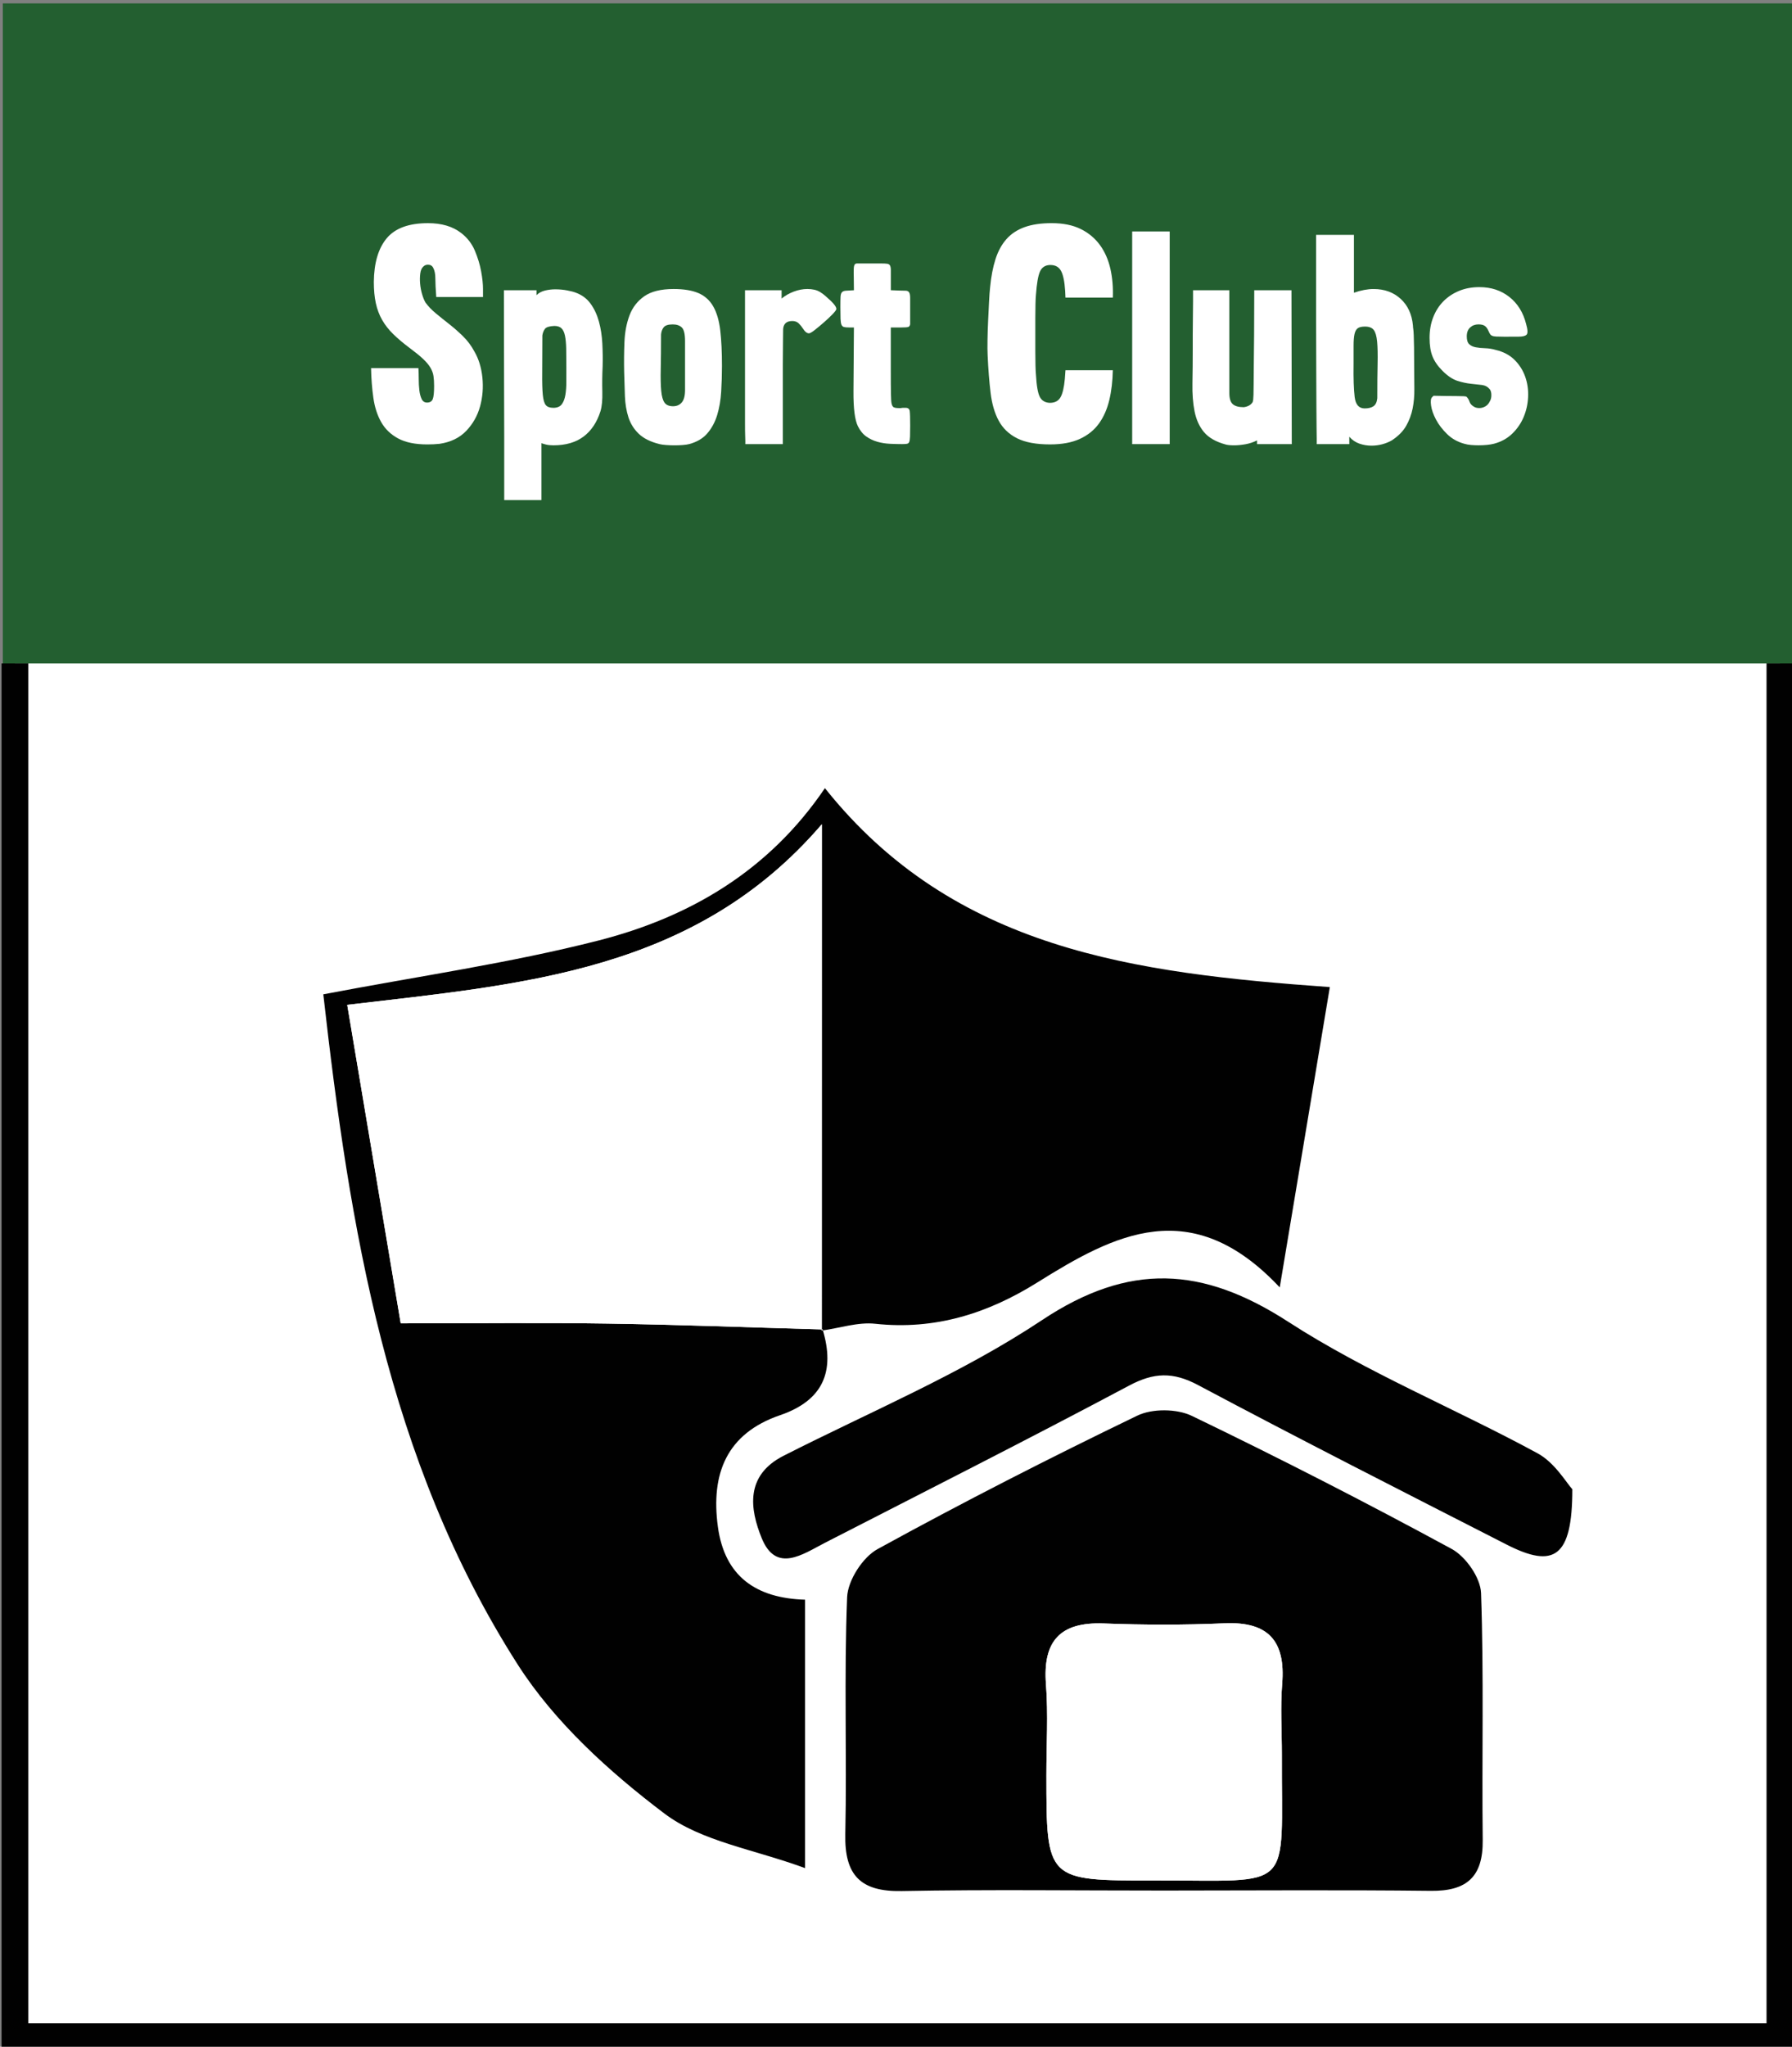 <?xml version="1.0" encoding="utf-8"?>
<!-- Generator: Adobe Illustrator 16.0.0, SVG Export Plug-In . SVG Version: 6.00 Build 0)  -->
<!DOCTYPE svg PUBLIC "-//W3C//DTD SVG 1.1//EN" "http://www.w3.org/Graphics/SVG/1.1/DTD/svg11.dtd">
<svg version="1.1" id="Layer_1" xmlns="http://www.w3.org/2000/svg" xmlns:xlink="http://www.w3.org/1999/xlink" x="0px" y="0px"
	 width="134.023px" height="152.98px" viewBox="0 0 134.023 152.98" enable-background="new 0 0 134.023 152.98"
	 xml:space="preserve">
<rect x="0" y="0" width="134.023" height="152.98" fill="#808080" stroke="none"/>
<rect x="1.21" y="1.253" fill-rule="evenodd" clip-rule="evenodd" fill="#FFFFFF" width="131.962" height="150.692"/>
<rect x="1.21" y="1.253" fill="none" stroke="#235F30" stroke-width="2" stroke-miterlimit="10" width="131.962" height="150.692"/>
<rect x="2.061" y="2.042" fill-rule="evenodd" clip-rule="evenodd" fill="#235F30" width="131.962" height="47.677"/>
<g>
	<path fill="#FFFFFF" d="M32.398,20.015c-0.077-0.153-0.207-0.23-0.391-0.23c-0.138,0-0.253,0.046-0.345,0.138
		c-0.123,0.107-0.2,0.28-0.23,0.518c-0.031,0.238-0.035,0.491-0.012,0.759c0.023,0.269,0.073,0.533,0.149,0.793
		c0.077,0.261,0.161,0.468,0.253,0.621c0.199,0.276,0.456,0.544,0.771,0.805s0.648,0.529,1,0.805
		c0.353,0.276,0.698,0.579,1.035,0.909c0.337,0.33,0.621,0.709,0.851,1.139c0.322,0.552,0.521,1.2,0.598,1.943
		c0.076,0.744,0.019,1.464-0.173,2.162s-0.537,1.307-1.035,1.829c-0.499,0.521-1.162,0.843-1.99,0.966
		c-0.153,0.016-0.303,0.026-0.448,0.035c-0.146,0.007-0.303,0.011-0.472,0.011c-0.905,0-1.633-0.149-2.185-0.448
		c-0.552-0.299-0.974-0.705-1.265-1.219c-0.292-0.514-0.487-1.119-0.586-1.817s-0.157-1.438-0.172-2.22h3.542
		c0.015,0.246,0.023,0.518,0.023,0.817c0,0.299,0.015,0.579,0.046,0.839s0.088,0.479,0.173,0.655
		c0.084,0.177,0.218,0.265,0.402,0.265c0.214,0,0.356-0.084,0.425-0.253c0.069-0.168,0.104-0.498,0.104-0.989
		c0-0.276-0.015-0.521-0.046-0.736c-0.031-0.214-0.107-0.425-0.23-0.632c-0.123-0.207-0.307-0.426-0.552-0.656
		s-0.575-0.498-0.989-0.805c-0.491-0.368-0.905-0.717-1.242-1.047c-0.337-0.33-0.613-0.682-0.828-1.058
		c-0.215-0.376-0.372-0.794-0.472-1.254c-0.1-0.46-0.149-0.989-0.149-1.587c0.015-1.426,0.337-2.515,0.966-3.266
		c0.628-0.751,1.656-1.127,3.082-1.127c1.027,0,1.855,0.246,2.484,0.736c0.46,0.353,0.801,0.793,1.024,1.322
		c0.222,0.529,0.379,1.046,0.471,1.553c0.092,0.506,0.138,0.943,0.138,1.311c0,0.368,0,0.567,0,0.598h-3.496
		c-0.046-0.613-0.069-1.081-0.069-1.403C32.559,20.475,32.505,20.215,32.398,20.015z"/>
	<path fill="#FFFFFF" d="M44.91,30.733c-0.261,0.828-0.682,1.46-1.265,1.897c-0.583,0.437-1.334,0.655-2.254,0.655
		c-0.215,0-0.399-0.019-0.552-0.057c-0.153-0.038-0.269-0.073-0.345-0.104v4.255h-2.783c0-0.215,0-0.376,0-0.483
		c0-0.107,0-0.295,0-0.563c0-0.269,0-0.675,0-1.219c0-0.544,0-1.361,0-2.449c0-1.089-0.004-2.515-0.012-4.278
		c-0.008-1.763-0.011-3.994-0.011-6.693h2.438v0.368c0.168-0.169,0.379-0.284,0.632-0.345c0.253-0.061,0.51-0.092,0.771-0.092
		c0.307,0,0.602,0.027,0.886,0.081c0.283,0.054,0.502,0.111,0.655,0.172c0.46,0.169,0.828,0.445,1.104,0.828
		s0.483,0.828,0.621,1.334c0.138,0.506,0.222,1.05,0.253,1.633c0.03,0.583,0.038,1.15,0.023,1.702
		c-0.031,0.659-0.039,1.296-0.023,1.909C45.063,29.898,45.017,30.381,44.91,30.733z M42.357,27.444c0-0.537-0.004-1-0.012-1.392
		s-0.039-0.713-0.092-0.966c-0.054-0.253-0.142-0.437-0.265-0.552c-0.123-0.115-0.299-0.172-0.529-0.172
		c-0.368,0.016-0.602,0.088-0.702,0.219c-0.1,0.13-0.165,0.295-0.195,0.494c0,1.166-0.004,2.101-0.012,2.806
		c-0.008,0.706,0.008,1.25,0.046,1.633c0.038,0.384,0.115,0.641,0.23,0.771c0.115,0.131,0.295,0.196,0.541,0.196h0.092
		c0.26-0.015,0.452-0.111,0.575-0.288s0.207-0.406,0.253-0.69c0.046-0.284,0.069-0.602,0.069-0.955
		C42.357,28.196,42.357,27.828,42.357,27.444z"/>
	<path fill="#FFFFFF" d="M53.995,27.353c0,0.644-0.02,1.284-0.058,1.92c-0.039,0.636-0.138,1.219-0.299,1.748
		c-0.161,0.529-0.407,0.985-0.736,1.368c-0.33,0.384-0.786,0.652-1.368,0.805c-0.123,0.031-0.28,0.054-0.472,0.069
		c-0.192,0.015-0.395,0.023-0.609,0.023c-0.215,0-0.426-0.008-0.633-0.023s-0.372-0.038-0.494-0.069
		c-0.675-0.168-1.192-0.425-1.553-0.771s-0.617-0.755-0.771-1.23c-0.153-0.475-0.241-1-0.265-1.576
		c-0.023-0.575-0.042-1.185-0.057-1.828c-0.016-0.751-0.008-1.495,0.023-2.231c0.03-0.736,0.157-1.399,0.379-1.989
		c0.222-0.59,0.59-1.065,1.104-1.426c0.514-0.36,1.246-0.541,2.196-0.541c0.767,0,1.388,0.104,1.863,0.31
		c0.475,0.207,0.843,0.541,1.104,1.001c0.26,0.46,0.433,1.054,0.518,1.782C53.952,25.424,53.995,26.31,53.995,27.353z M49.44,25.006
		c0,1.012-0.008,1.863-0.023,2.553c-0.016,0.69-0.004,1.242,0.035,1.656c0.038,0.414,0.123,0.709,0.253,0.886
		c0.13,0.176,0.341,0.264,0.632,0.264c0.276,0,0.495-0.096,0.656-0.288c0.161-0.191,0.241-0.502,0.241-0.931v-3.657
		c0-0.521-0.081-0.858-0.241-1.012c-0.161-0.153-0.388-0.23-0.679-0.23c-0.337,0-0.563,0.073-0.678,0.218
		C49.521,24.612,49.456,24.792,49.44,25.006z"/>
	<path fill="#FFFFFF" d="M62.55,23.097c0,0.062-0.092,0.188-0.276,0.38s-0.399,0.395-0.644,0.609
		c-0.246,0.215-0.476,0.406-0.69,0.575c-0.215,0.169-0.36,0.253-0.437,0.253c-0.153,0-0.307-0.123-0.46-0.368
		c-0.077-0.123-0.177-0.245-0.299-0.368c-0.123-0.123-0.284-0.184-0.483-0.184c-0.429,0-0.659,0.2-0.69,0.598
		c0,0.2-0.004,0.537-0.011,1.012c-0.008,0.475-0.012,1.016-0.012,1.622c0,0.605,0,1.238,0,1.897s0,1.276,0,1.851
		c0,0.575,0,1.066,0,1.472c0,0.407,0,0.656,0,0.748h-2.806c0-0.107,0-0.191,0-0.253c0-0.061-0.004-0.188-0.011-0.379
		c-0.008-0.192-0.012-0.495-0.012-0.909s0-1.031,0-1.852c0-0.82,0-1.882,0-3.186c0-1.303,0-2.944,0-4.922h2.737v0.621
		c0.26-0.215,0.563-0.387,0.908-0.518c0.345-0.13,0.686-0.195,1.023-0.195c0.184,0,0.36,0.019,0.529,0.057
		c0.168,0.039,0.322,0.104,0.46,0.196c0.123,0.077,0.249,0.172,0.379,0.288c0.13,0.115,0.256,0.23,0.379,0.345
		c0.123,0.115,0.222,0.227,0.299,0.333C62.512,22.929,62.55,23.021,62.55,23.097z"/>
	<path fill="#FFFFFF" d="M67.242,21.717c0.23,0,0.402,0.004,0.517,0.012c0.115,0.008,0.196,0.054,0.242,0.138
		c0.046,0.084,0.069,0.219,0.069,0.403c0,0.184,0,0.46,0,0.828v1.127c-0.015,0.108-0.057,0.177-0.126,0.207
		c-0.069,0.031-0.257,0.046-0.563,0.046h-0.759c0,1.38,0,2.453,0,3.22c0,0.767,0.003,1.342,0.011,1.725s0.023,0.629,0.046,0.736
		c0.023,0.107,0.057,0.184,0.104,0.23c0.046,0.077,0.199,0.115,0.46,0.115h0.115c0.077-0.015,0.146-0.023,0.207-0.023
		c0.061,0,0.115,0,0.161,0c0.184,0,0.288,0.081,0.311,0.241c0.023,0.161,0.034,0.525,0.034,1.093c0,0.353-0.004,0.625-0.011,0.816
		c-0.008,0.192-0.027,0.326-0.058,0.402c-0.031,0.077-0.088,0.123-0.172,0.138c-0.084,0.016-0.204,0.023-0.356,0.023
		c-0.292,0-0.598-0.007-0.92-0.023c-0.322-0.015-0.632-0.065-0.931-0.149c-0.299-0.084-0.575-0.215-0.828-0.391
		s-0.464-0.433-0.632-0.771c-0.23-0.46-0.342-1.334-0.333-2.622c0.007-1.288,0.019-2.875,0.034-4.761h-0.23h-0.138
		c-0.169,0-0.295-0.012-0.38-0.035s-0.146-0.081-0.184-0.172c-0.039-0.092-0.062-0.242-0.069-0.449s-0.011-0.495-0.011-0.862
		c0-0.337,0.003-0.59,0.011-0.759c0.008-0.168,0.042-0.288,0.104-0.356c0.061-0.069,0.161-0.107,0.299-0.115
		c0.138-0.008,0.337-0.019,0.598-0.035c0-0.398-0.004-0.728-0.011-0.989c-0.008-0.261-0.008-0.468,0-0.621
		c0.007-0.153,0.03-0.257,0.069-0.311c0.038-0.054,0.096-0.081,0.172-0.081h1.196h0.598c0.215,0,0.372,0.008,0.472,0.023
		c0.1,0.016,0.168,0.062,0.207,0.138c0.038,0.077,0.058,0.188,0.058,0.333c0,0.146,0,0.349,0,0.609v0.897L67.242,21.717z"/>
	<path fill="#FFFFFF" d="M83.227,27.674c-0.015,0.813-0.103,1.557-0.264,2.231c-0.161,0.675-0.418,1.257-0.771,1.748
		c-0.353,0.491-0.828,0.874-1.426,1.15c-0.598,0.276-1.342,0.414-2.231,0.414c-1.043,0-1.867-0.153-2.472-0.46
		c-0.606-0.307-1.062-0.744-1.369-1.311c-0.307-0.567-0.51-1.265-0.609-2.093c-0.1-0.828-0.173-1.756-0.219-2.783
		c-0.015-0.291-0.02-0.67-0.011-1.139c0.007-0.467,0.023-0.946,0.046-1.438c0.023-0.49,0.046-0.966,0.069-1.426
		s0.05-0.828,0.081-1.104c0.077-0.797,0.21-1.495,0.402-2.093c0.192-0.598,0.464-1.096,0.817-1.495
		c0.353-0.398,0.805-0.698,1.357-0.897c0.552-0.199,1.227-0.299,2.024-0.299c0.858,0,1.583,0.146,2.173,0.437
		c0.59,0.292,1.069,0.69,1.438,1.196c0.368,0.506,0.628,1.096,0.782,1.771c0.153,0.675,0.214,1.396,0.184,2.162h-3.542l-0.023-0.506
		c-0.046-0.705-0.149-1.204-0.311-1.495c-0.161-0.291-0.425-0.437-0.793-0.437h-0.046c-0.353,0.016-0.598,0.181-0.736,0.495
		c-0.138,0.314-0.238,0.894-0.299,1.737c-0.015,0.138-0.027,0.364-0.034,0.678c-0.008,0.314-0.012,0.671-0.012,1.069
		c0,0.399,0,0.813,0,1.242c0,0.43,0,0.839,0,1.23s0.004,0.744,0.012,1.058c0.007,0.314,0.019,0.541,0.034,0.678
		c0.046,0.828,0.142,1.384,0.288,1.668c0.146,0.284,0.395,0.433,0.748,0.448c0.368,0,0.633-0.134,0.793-0.402
		c0.161-0.268,0.272-0.732,0.333-1.392l0.046-0.644H83.227z"/>
	<path fill="#FFFFFF" d="M87.481,17.301v15.893H86.86h-2.185V17.301H87.481z"/>
	<path fill="#FFFFFF" d="M94.013,32.918c-0.276,0.138-0.567,0.234-0.874,0.288c-0.307,0.053-0.583,0.08-0.828,0.08
		c-0.307,0-0.529-0.023-0.667-0.069c-0.721-0.199-1.254-0.506-1.599-0.92c-0.345-0.414-0.579-0.928-0.702-1.541
		s-0.176-1.314-0.161-2.104c0.015-0.79,0.023-1.652,0.023-2.587c0-0.276,0-0.621,0-1.035s0.003-0.835,0.011-1.265
		c0.008-0.429,0.012-0.832,0.012-1.208c0-0.375,0-0.663,0-0.862h2.714c0,1.35,0,2.458,0,3.324s0,1.575,0,2.127
		c0,0.552,0,0.993,0,1.322c0,0.33,0,0.632,0,0.909c0,0.399,0.084,0.675,0.253,0.828c0.168,0.154,0.445,0.23,0.828,0.23
		c0.322-0.046,0.544-0.176,0.667-0.391c0.015-0.046,0.026-0.1,0.035-0.161c0.007-0.061,0.015-0.184,0.023-0.368
		c0.007-0.184,0.011-0.448,0.011-0.793c0-0.345,0.004-0.824,0.012-1.438c0.007-0.613,0.015-1.372,0.023-2.277
		c0.007-0.905,0.011-2.009,0.011-3.312h2.783c0,1.825,0.003,3.668,0.012,5.532c0.007,1.863,0.011,3.852,0.011,5.968h-2.599V32.918z"
		/>
	<path fill="#FFFFFF" d="M105.766,27.56c0,0.506,0.004,1.012,0.012,1.518c0.007,0.506-0.035,0.989-0.126,1.449
		c-0.092,0.46-0.253,0.894-0.483,1.299c-0.23,0.407-0.591,0.771-1.081,1.093c-0.215,0.123-0.453,0.218-0.713,0.288
		c-0.261,0.069-0.529,0.104-0.805,0.104c-0.307,0-0.606-0.05-0.897-0.15c-0.292-0.1-0.544-0.272-0.759-0.517v0.552h-2.438
		c0-0.107,0-0.245,0-0.414c0-0.168-0.004-0.444-0.011-0.828c-0.008-0.383-0.012-0.912-0.012-1.587c0-0.674-0.004-1.575-0.011-2.703
		c-0.008-1.127-0.012-2.514-0.012-4.163s0-3.63,0-5.946h2.829v4.324c0.537-0.184,1.027-0.276,1.472-0.276
		c0.813,0,1.487,0.245,2.024,0.736c0.537,0.491,0.843,1.158,0.92,2.001c0,0.077,0.007,0.161,0.023,0.253
		c0.015,0.092,0.026,0.246,0.035,0.46c0.007,0.215,0.015,0.518,0.023,0.909C105.762,26.352,105.766,26.885,105.766,27.56z
		 M103.006,29.768c0-1.027,0.007-1.886,0.023-2.576c0.015-0.69,0.003-1.242-0.035-1.656s-0.123-0.705-0.253-0.874
		c-0.13-0.168-0.349-0.253-0.655-0.253c-0.246,0-0.426,0.042-0.541,0.126c-0.115,0.084-0.196,0.23-0.242,0.437
		s-0.069,0.491-0.069,0.851c0,0.36,0,0.816,0,1.369c-0.016,1.089,0.011,1.917,0.081,2.484c0.069,0.567,0.318,0.851,0.748,0.851
		c0.276,0,0.494-0.054,0.655-0.161C102.88,30.258,102.976,30.059,103.006,29.768z"/>
	<path fill="#FFFFFF" d="M112.827,25.167h-0.322c-0.261,0-0.46-0.004-0.598-0.012c-0.138-0.007-0.241-0.026-0.311-0.058
		c-0.069-0.03-0.123-0.076-0.161-0.138c-0.038-0.061-0.08-0.146-0.126-0.253c-0.077-0.169-0.168-0.288-0.276-0.356
		c-0.107-0.069-0.261-0.104-0.46-0.104c-0.246,0-0.453,0.077-0.621,0.23c-0.169,0.153-0.253,0.375-0.253,0.667
		c0,0.276,0.061,0.471,0.184,0.586c0.123,0.115,0.288,0.192,0.495,0.23c0.207,0.039,0.44,0.062,0.701,0.069
		c0.261,0.008,0.521,0.05,0.782,0.126c0.583,0.138,1.054,0.388,1.415,0.748c0.36,0.36,0.625,0.778,0.793,1.253
		c0.168,0.476,0.241,0.978,0.218,1.507c-0.023,0.529-0.134,1.031-0.333,1.506c-0.199,0.476-0.487,0.894-0.862,1.253
		c-0.376,0.36-0.832,0.609-1.369,0.748c-0.307,0.077-0.69,0.115-1.15,0.115c-0.184,0-0.368-0.008-0.552-0.023
		c-0.184-0.015-0.353-0.046-0.506-0.092c-0.506-0.138-0.935-0.379-1.288-0.725c-0.353-0.345-0.629-0.705-0.828-1.081
		c-0.2-0.375-0.322-0.725-0.368-1.046s-0.023-0.529,0.069-0.621l0.115-0.115c0.659,0.015,1.223,0.023,1.69,0.023
		s0.725,0.015,0.771,0.046c0.107,0.107,0.184,0.234,0.23,0.379c0.046,0.146,0.161,0.272,0.345,0.379
		c0.107,0.062,0.237,0.092,0.391,0.092s0.303-0.042,0.449-0.126c0.146-0.084,0.256-0.211,0.333-0.379
		c0.077-0.123,0.115-0.276,0.115-0.46c0-0.184-0.038-0.329-0.115-0.437c-0.153-0.184-0.349-0.291-0.586-0.322
		c-0.238-0.031-0.514-0.061-0.828-0.092c-0.314-0.031-0.652-0.104-1.012-0.219c-0.36-0.115-0.732-0.364-1.115-0.748
		c-0.353-0.353-0.602-0.713-0.748-1.081c-0.146-0.368-0.218-0.828-0.218-1.38c0-0.567,0.092-1.084,0.276-1.552
		s0.44-0.866,0.771-1.196c0.33-0.33,0.72-0.586,1.173-0.771c0.452-0.184,0.955-0.276,1.506-0.276c0.874,0,1.622,0.246,2.243,0.736
		c0.621,0.491,1.039,1.166,1.253,2.024c0.123,0.43,0.134,0.694,0.035,0.794c-0.1,0.1-0.303,0.149-0.609,0.149H112.827z"/>
</g>
<polyline fill-rule="evenodd" clip-rule="evenodd" fill="#FFFFFF" points="1.118,49.593 1.118,152.232 133.118,152.232 
	133.118,49.593 "/>
<polyline fill="none" stroke="#010101" stroke-width="2" stroke-miterlimit="10" points="1.118,49.593 1.118,152.232 
	133.118,152.232 133.118,49.593 "/>
<path fill-rule="evenodd" clip-rule="evenodd" fill="#010101" d="M61.524,99.368c0.95,3.136,0.039,5.306-3.183,6.409
	c-4.012,1.373-5.188,4.393-4.651,8.338c0.505,3.721,2.87,5.347,6.521,5.451v20.065c-3.846-1.417-7.758-1.992-10.524-4.083
	c-4.125-3.117-8.205-6.818-10.963-11.128c-9.793-15.304-12.585-32.765-14.544-50.099c7.125-1.36,13.948-2.329,20.584-4.024
	c6.789-1.735,12.733-5.189,16.931-11.387c9.645,12.095,23.164,13.823,37.763,14.87c-1.197,7.169-2.372,14.21-3.747,22.445
	c-6.606-7.034-12.372-3.965-18.121-0.374c-3.707,2.32-7.664,3.576-12.127,3.093c-1.303-0.141-2.672,0.328-4.005,0.509
	c0.006-12.46,0.006-24.911,0.006-37.843c-9.482,11.041-22.317,11.943-35.495,13.497c1.364,8.117,2.675,15.927,4,23.805
	c5.683,0,10.576-0.058,15.464,0.018C50.798,99.011,56.161,99.219,61.524,99.368"/>
<path fill-rule="evenodd" clip-rule="evenodd" fill="#010101" d="M87.035,141.307c-6.532,0.002-13.068-0.085-19.598,0.038
	c-3.091,0.058-4.282-1.191-4.217-4.252c0.124-5.902-0.1-11.814,0.136-17.709c0.051-1.256,1.159-2.985,2.275-3.597
	c6.379-3.502,12.867-6.812,19.421-9.974c1.122-0.542,2.959-0.527,4.087,0.016c6.554,3.16,13.037,6.475,19.431,9.945
	c1.052,0.571,2.155,2.148,2.197,3.297c0.216,6.149,0.054,12.31,0.124,18.467c0.031,2.743-1.187,3.823-3.881,3.792
	C100.353,141.253,93.692,141.305,87.035,141.307 M95.869,131.127c0-1.758-0.116-3.525,0.024-5.271
	c0.26-3.201-1.032-4.669-4.315-4.523c-3.007,0.131-6.029,0.125-9.037,0.011c-3.261-0.123-4.559,1.316-4.314,4.539
	c0.172,2.246,0.032,4.517,0.032,6.779c0.003,7.893,0.003,7.908,8.068,7.891C96.94,140.53,95.824,141.568,95.869,131.127"/>
<path fill-rule="evenodd" clip-rule="evenodd" fill="#010101" d="M117.594,111.311c0,5.111-1.371,5.944-4.911,4.139
	c-7.714-3.94-15.439-7.858-23.084-11.926c-1.871-0.997-3.306-0.943-5.151,0.039c-7.538,4.008-15.157,7.857-22.753,11.753
	c-1.652,0.85-3.645,2.3-4.726-0.345c-0.886-2.175-1.258-4.69,1.633-6.16c6.489-3.3,13.3-6.132,19.325-10.137
	c6.527-4.338,12.012-4.022,18.42,0.122c5.875,3.8,12.47,6.476,18.65,9.831C116.29,109.33,117.15,110.833,117.594,111.311"/>
<path fill-rule="evenodd" clip-rule="evenodd" fill="#FFFFFF" d="M61.524,99.368c-5.363-0.149-10.726-0.357-16.091-0.438
	c-4.888-0.076-9.781-0.018-15.464-0.018c-1.325-7.878-2.636-15.688-4-23.805c13.178-1.554,26.013-2.456,35.495-13.497
	c0,12.932,0,25.383-0.006,37.843C61.452,99.461,61.524,99.368,61.524,99.368"/>
<path fill-rule="evenodd" clip-rule="evenodd" fill="#FFFFFF" d="M95.869,131.127c-0.045,10.441,1.072,9.403-9.542,9.426
	c-8.065,0.017-8.065,0.002-8.068-7.891c0-2.262,0.14-4.533-0.032-6.779c-0.245-3.223,1.053-4.662,4.314-4.539
	c3.008,0.114,6.03,0.12,9.037-0.011c3.283-0.146,4.575,1.322,4.315,4.523C95.752,127.602,95.869,129.369,95.869,131.127"/>
</svg>

